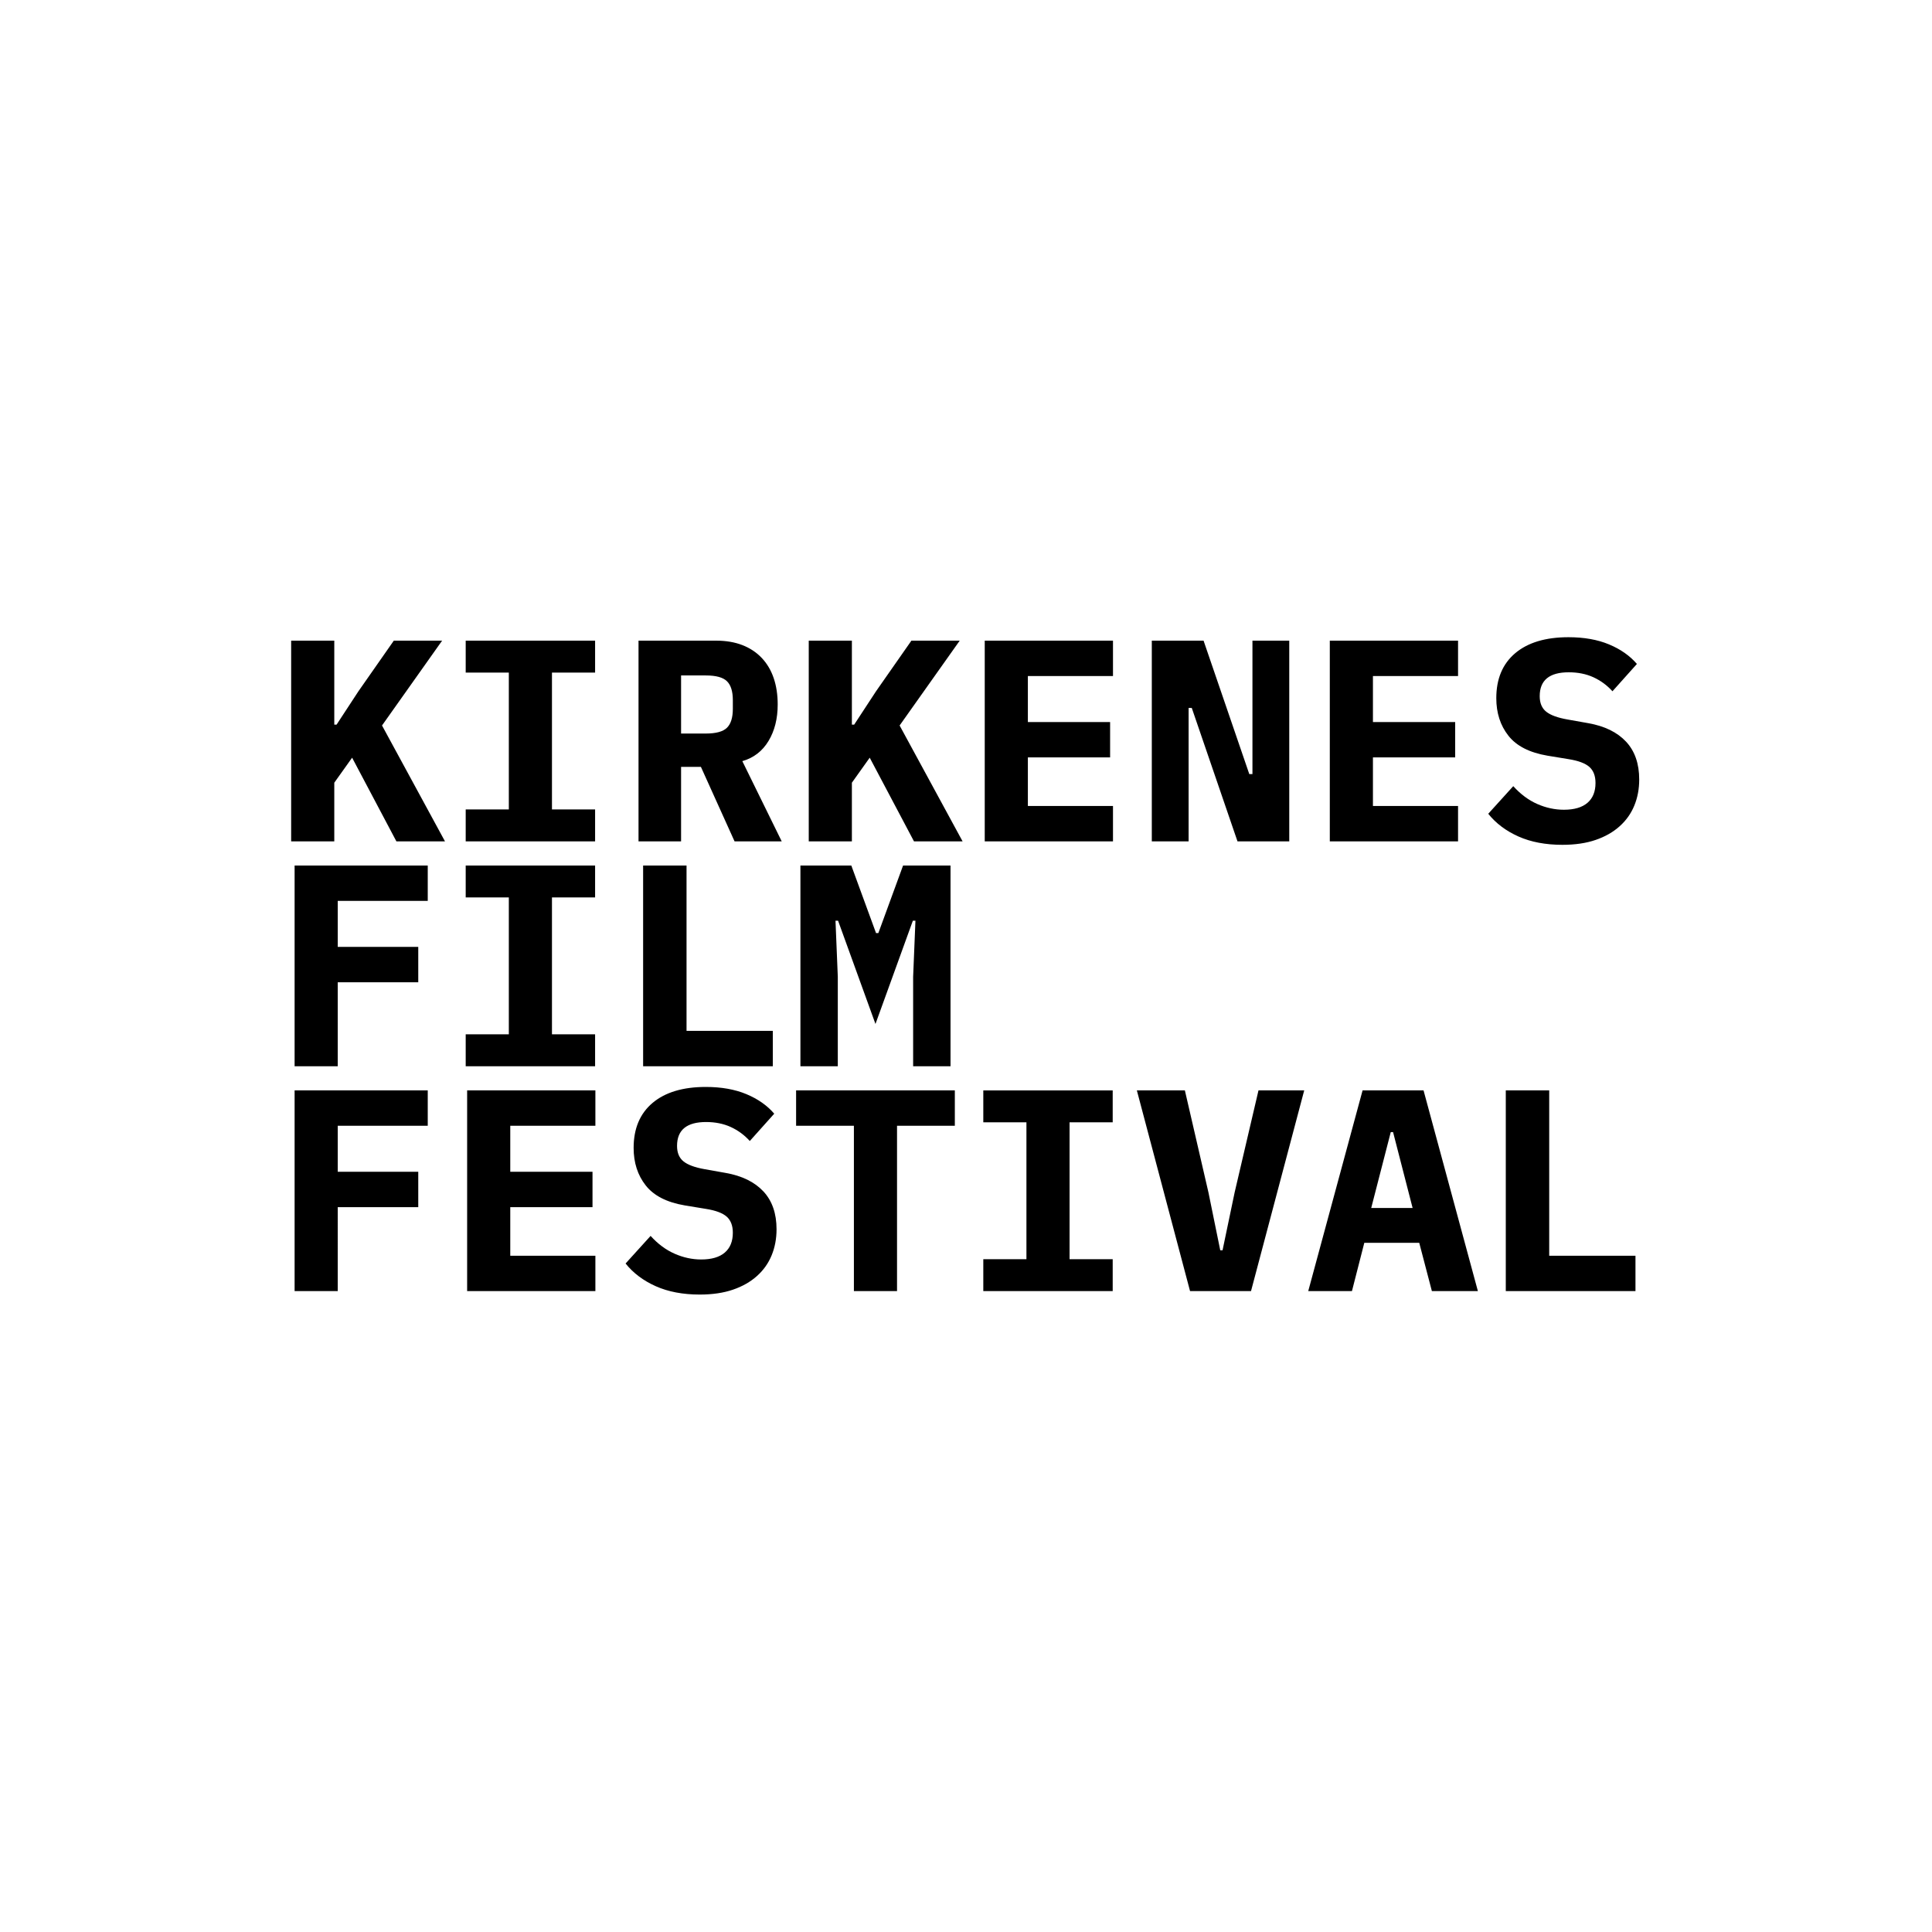 <svg xmlns="http://www.w3.org/2000/svg" version="1.1" xmlns:xlink="http://www.w3.org/1999/xlink" xmlns:svgjs="http://svgjs.dev/svgjs" width="1000" height="1000" viewBox="0 0 1000 1000"><rect width="1000" height="1000" fill="#ffffff"></rect><g transform="matrix(0.7,0,0,0.7,149.576,325.287)"><svg viewBox="0 0 396 198" data-background-color="#333366" preserveAspectRatio="xMidYMid meet" height="499" width="1000" xmlns="http://www.w3.org/2000/svg" xmlns:xlink="http://www.w3.org/1999/xlink"><g id="tight-bounds" transform="matrix(1,0,0,1,0.24,0.036)"><svg viewBox="0 0 395.52 197.929" height="197.929" width="395.52"><g><svg viewBox="0 0 395.52 197.929" height="197.929" width="395.52"><g><svg viewBox="0 0 395.52 197.929" height="197.929" width="395.52"><g id="textblocktransform"><svg viewBox="0 0 395.52 197.929" height="197.929" width="395.52" id="textblock"><g><svg viewBox="0 0 395.52 197.929" height="197.929" width="395.52"><g transform="matrix(1,0,0,1,0,0)"><svg width="395.52" viewBox="3.4 -35.5 234.4 114.3" height="197.929" data-palette-color="#ffffff"><svg></svg><svg></svg><svg></svg><g class="wordmark-text-0" data-fill-palette-color="primary" id="text-0"><path xmlns="http://www.w3.org/2000/svg" d="M21.7 0l-7.7-14.55-3.1 4.35v10.2h-7.5v-34.9h7.5v14.6h0.4l3.8-5.8 6.15-8.8h8.4l-10.45 14.75 10.95 20.15zM56.25 0h-22.5v-5.55h7.5v-23.8h-7.5v-5.55h22.5v5.55h-7.5v23.8h7.5zM71.2-12.95v12.95h-7.4v-34.9h13.5c1.7 0 3.217 0.257 4.55 0.77 1.333 0.52 2.457 1.263 3.37 2.23 0.92 0.967 1.613 2.133 2.08 3.5 0.467 1.367 0.7 2.9 0.7 4.6v0c0 2.467-0.533 4.583-1.6 6.35-1.067 1.767-2.583 2.933-4.55 3.5v0l6.85 13.95h-8.2l-5.85-12.95zM71.2-18.75h4.3c1.767 0 2.99-0.333 3.67-1 0.687-0.667 1.03-1.767 1.03-3.3v0-1.5c0-1.533-0.343-2.633-1.03-3.3-0.68-0.667-1.903-1-3.67-1v0h-4.3zM111.7 0l-7.7-14.55-3.1 4.35v10.2h-7.5v-34.9h7.5v14.6h0.4l3.8-5.8 6.15-8.8h8.4l-10.45 14.75 10.95 20.15zM146.3 0h-22.3v-34.9h22.3v6.15h-14.8v8h14.3v6.15h-14.3v8.45h14.8zM167.95 0l-7.95-23.2h-0.55v23.2h-6.4v-34.9h9l7.95 23.2h0.55v-23.2h6.4v34.9zM206.3 0h-22.3v-34.9h22.3v6.15h-14.8v8h14.3v6.15h-14.3v8.45h14.8zM224.45 0.6v0c-2.933 0-5.483-0.483-7.65-1.45-2.167-0.967-3.917-2.283-5.25-3.95v0l4.35-4.8c1.267 1.4 2.657 2.433 4.17 3.1 1.52 0.667 3.063 1 4.63 1v0c1.8 0 3.167-0.4 4.1-1.2 0.933-0.8 1.4-1.95 1.4-3.45v0c0-1.233-0.357-2.167-1.07-2.8-0.72-0.633-1.93-1.083-3.63-1.35v0l-3.65-0.6c-3.133-0.533-5.4-1.693-6.8-3.48-1.4-1.78-2.1-3.953-2.1-6.52v0c0-3.367 1.1-5.977 3.3-7.83 2.2-1.847 5.283-2.77 9.25-2.77v0c2.7 0 5.05 0.417 7.05 1.25 2 0.833 3.617 1.967 4.85 3.4v0l-4.25 4.75c-0.933-1.033-2.033-1.843-3.3-2.43-1.267-0.58-2.7-0.87-4.3-0.87v0c-3.367 0-5.05 1.383-5.05 4.15v0c0 1.2 0.377 2.1 1.13 2.7 0.747 0.6 1.97 1.05 3.67 1.35v0l3.65 0.65c2.833 0.5 5.017 1.567 6.55 3.2 1.533 1.633 2.3 3.833 2.3 6.6v0c0 1.633-0.283 3.14-0.85 4.52-0.567 1.387-1.417 2.587-2.55 3.6-1.133 1.02-2.527 1.813-4.18 2.38-1.647 0.567-3.57 0.85-5.77 0.85z" fill="#000000" fill-rule="nonzero" stroke="none" stroke-width="1" stroke-linecap="butt" stroke-linejoin="miter" stroke-miterlimit="10" stroke-dasharray="" stroke-dashoffset="0" font-family="none" font-weight="none" font-size="none" text-anchor="none" style="mix-blend-mode: normal" data-fill-palette-color="primary" opacity="1"></path><path xmlns="http://www.w3.org/2000/svg" d="M11.5 39.1h-7.5v-34.9h23.15v6.15h-15.65v8h14v6.15h-14zM56.25 39.1h-22.5v-5.55h7.5v-23.8h-7.5v-5.55h22.5v5.55h-7.5v23.8h7.5zM87.15 39.1h-22.55v-34.9h7.55v28.75h15zM111.55 39.1v-15.55l0.4-9.75h-0.45l-6.5 17.95-6.5-17.95h-0.45l0.4 9.75v15.55h-6.5v-34.9h8.85l4.3 11.75h0.4l4.3-11.75h8.25v34.9z" fill="#000000" fill-rule="nonzero" stroke="none" stroke-width="1" stroke-linecap="butt" stroke-linejoin="miter" stroke-miterlimit="10" stroke-dasharray="" stroke-dashoffset="0" font-family="none" font-weight="none" font-size="none" text-anchor="none" style="mix-blend-mode: normal" data-fill-palette-color="primary" opacity="1"></path><path xmlns="http://www.w3.org/2000/svg" d="M11.5 78.2h-7.5v-34.9h23.15v6.15h-15.65v8h14v6.15h-14zM56.3 78.2h-22.3v-34.9h22.3v6.15h-14.8v8h14.3v6.15h-14.3v8.45h14.8zM74.45 78.8v0c-2.933 0-5.483-0.483-7.65-1.45-2.167-0.967-3.917-2.283-5.25-3.95v0l4.35-4.8c1.267 1.4 2.66 2.433 4.18 3.1 1.513 0.667 3.053 1 4.62 1v0c1.8 0 3.167-0.4 4.1-1.2 0.933-0.8 1.4-1.95 1.4-3.45v0c0-1.233-0.357-2.167-1.07-2.8-0.72-0.633-1.93-1.083-3.63-1.35v0l-3.65-0.6c-3.133-0.533-5.4-1.693-6.8-3.48-1.4-1.78-2.1-3.953-2.1-6.52v0c0-3.367 1.1-5.977 3.3-7.83 2.2-1.847 5.283-2.77 9.25-2.77v0c2.7 0 5.05 0.417 7.05 1.25 2 0.833 3.617 1.967 4.85 3.4v0l-4.25 4.75c-0.933-1.033-2.033-1.843-3.3-2.43-1.267-0.58-2.7-0.87-4.3-0.87v0c-3.367 0-5.05 1.383-5.05 4.15v0c0 1.2 0.377 2.1 1.13 2.7 0.747 0.6 1.97 1.05 3.67 1.35v0l3.65 0.65c2.833 0.5 5.017 1.567 6.55 3.2 1.533 1.633 2.3 3.833 2.3 6.6v0c0 1.633-0.283 3.14-0.85 4.52-0.567 1.387-1.417 2.587-2.55 3.6-1.133 1.02-2.527 1.813-4.18 2.38-1.647 0.567-3.57 0.85-5.77 0.85zM118.8 49.45h-10.05v28.75h-7.5v-28.75h-10.05v-6.15h27.6zM146.25 78.2h-22.5v-5.55h7.5v-23.8h-7.5v-5.55h22.5v5.55h-7.5v23.8h7.5zM170.3 78.2h-10.6l-9.25-34.9h8.35l4.1 17.75 2.05 10.05h0.4l2.1-10.05 4.15-17.75h7.95zM209.75 78.2h-8l-2.2-8.4h-9.55l-2.15 8.4h-7.6l9.45-34.9h10.6zM198.4 63.75l-3.4-13.2h-0.4l-3.4 13.2zM237.15 78.2h-22.55v-34.9h7.55v28.75h15z" fill="#000000" fill-rule="nonzero" stroke="none" stroke-width="1" stroke-linecap="butt" stroke-linejoin="miter" stroke-miterlimit="10" stroke-dasharray="" stroke-dashoffset="0" font-family="none" font-weight="none" font-size="none" text-anchor="none" style="mix-blend-mode: normal" data-fill-palette-color="primary" opacity="1"></path></g></svg></g></svg></g></svg></g></svg></g></svg></g><defs></defs></svg><rect width="395.52" height="197.929" fill="none" stroke="none" visibility="hidden"></rect></g></svg></g></svg>